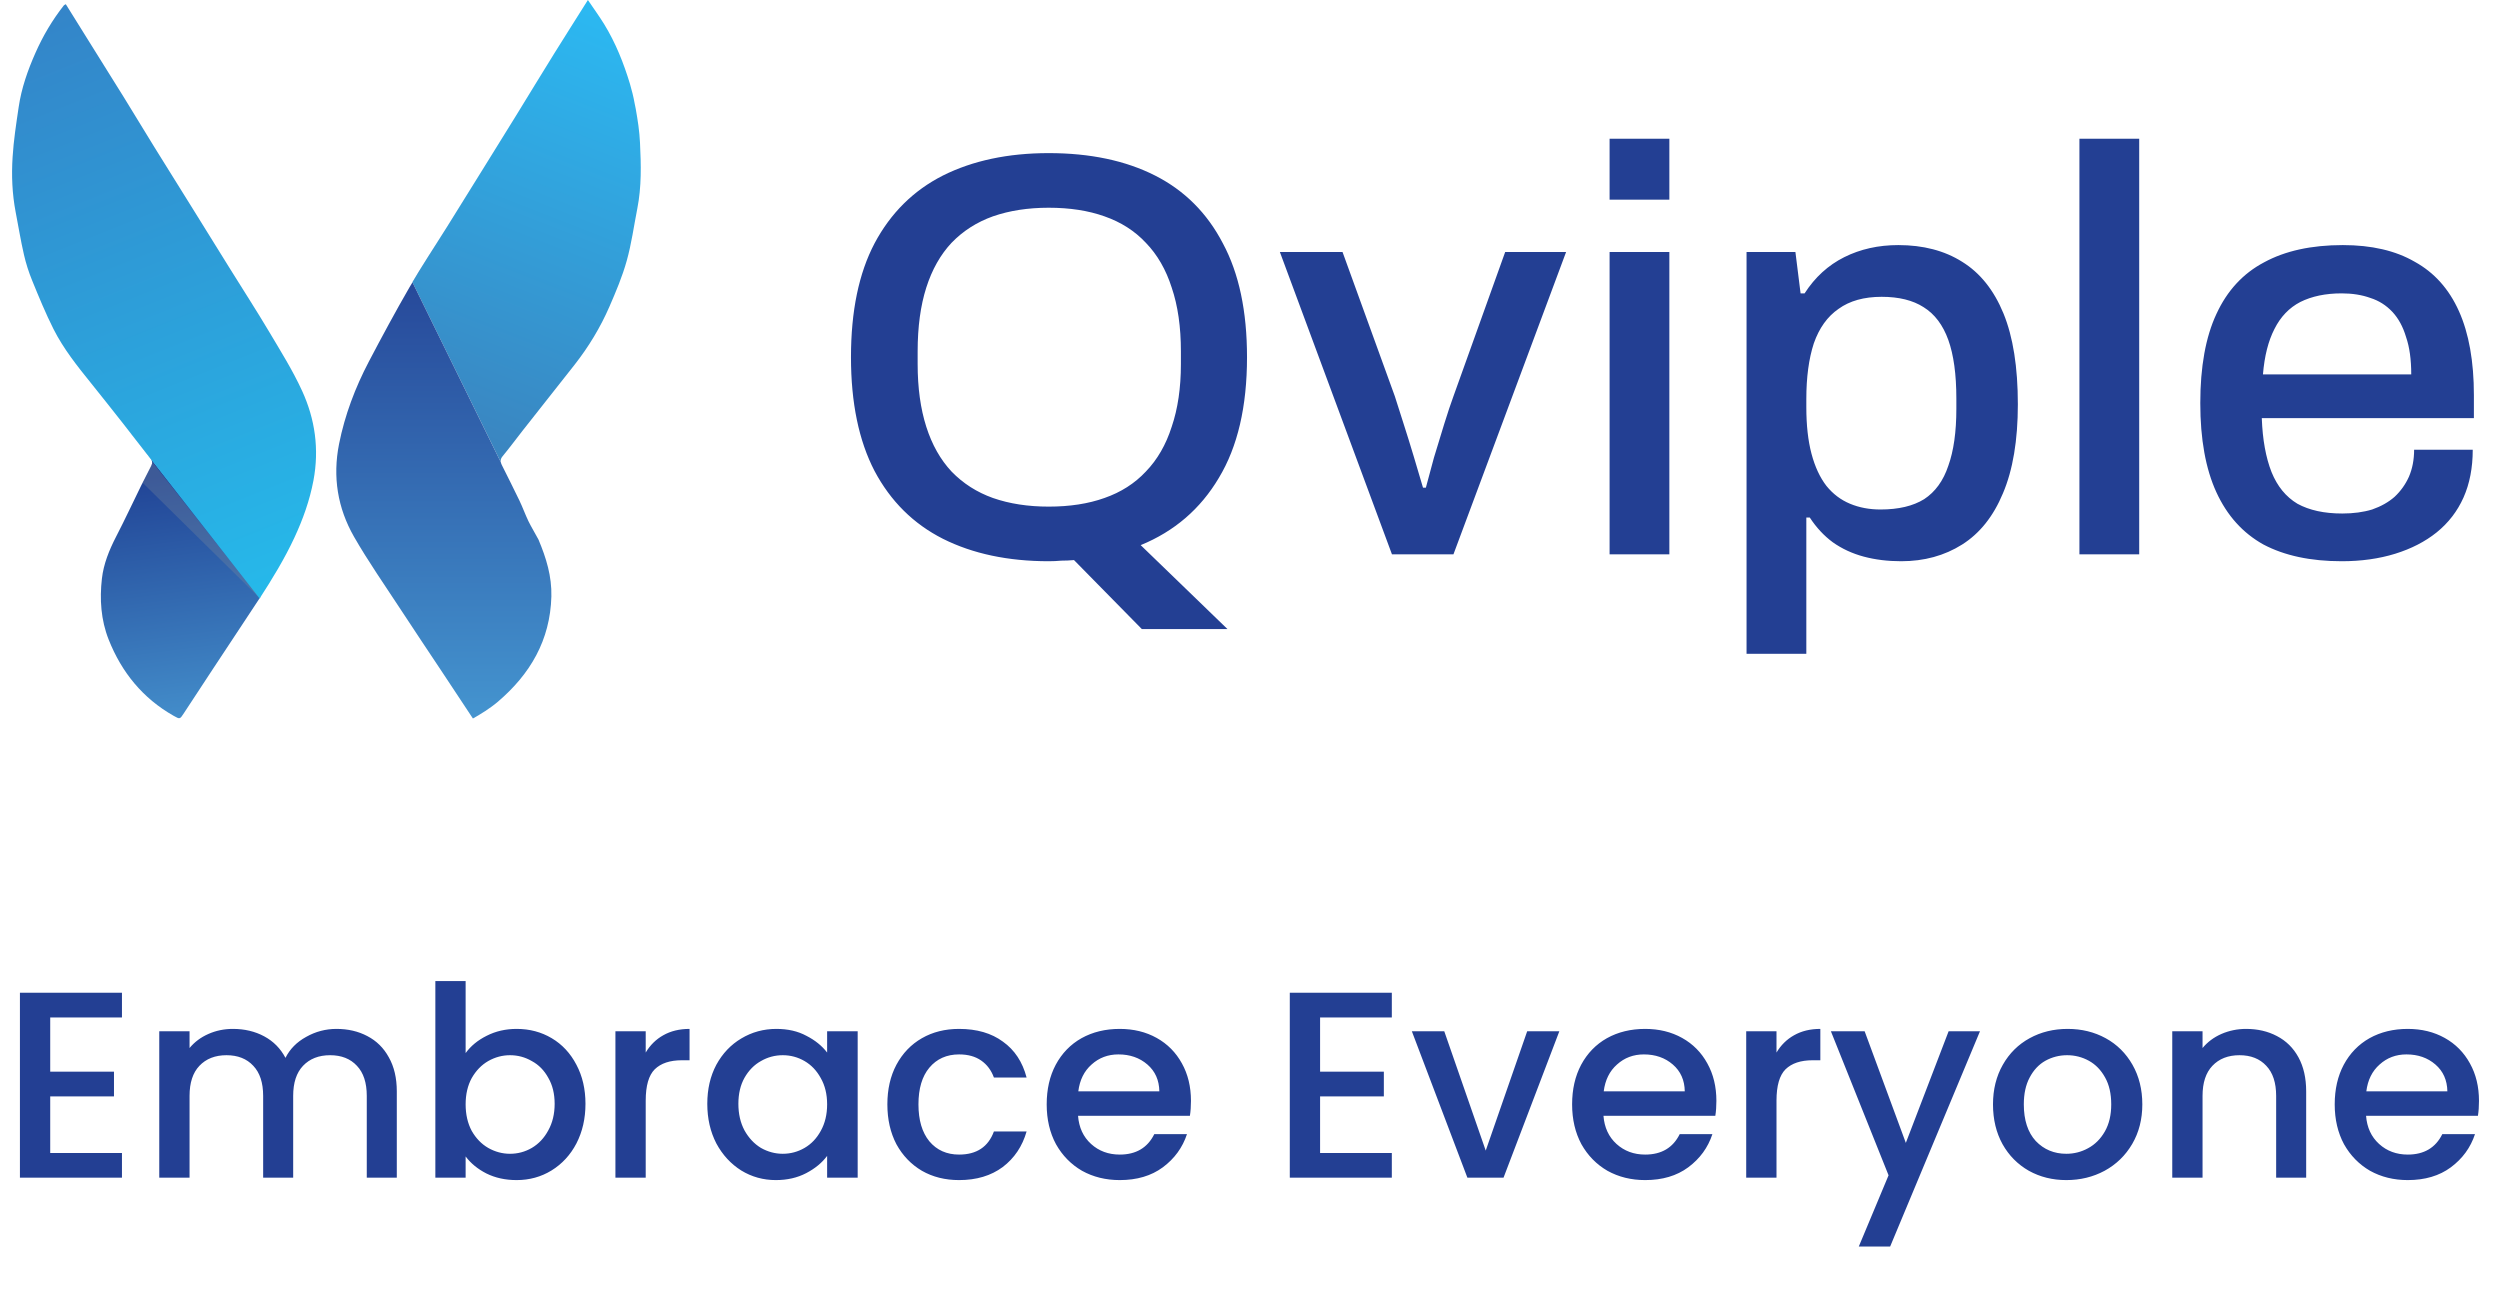 <svg width="207" height="107" viewBox="0 0 207 107" fill="none" xmlns="http://www.w3.org/2000/svg">
<path d="M4.158 84.247V88.735H9.438V90.781H4.158V95.467H10.098V97.513H1.65V82.201H10.098V84.247H4.158ZM27.861 85.193C28.814 85.193 29.665 85.391 30.413 85.787C31.176 86.183 31.77 86.769 32.195 87.547C32.635 88.324 32.855 89.263 32.855 90.363V97.513H30.369V90.737C30.369 89.651 30.098 88.823 29.555 88.251C29.012 87.664 28.272 87.371 27.333 87.371C26.394 87.371 25.646 87.664 25.089 88.251C24.546 88.823 24.275 89.651 24.275 90.737V97.513H21.789V90.737C21.789 89.651 21.518 88.823 20.975 88.251C20.432 87.664 19.692 87.371 18.753 87.371C17.814 87.371 17.066 87.664 16.509 88.251C15.966 88.823 15.695 89.651 15.695 90.737V97.513H13.187V85.391H15.695V86.777C16.106 86.278 16.626 85.889 17.257 85.611C17.888 85.332 18.562 85.193 19.281 85.193C20.249 85.193 21.114 85.398 21.877 85.809C22.64 86.219 23.226 86.813 23.637 87.591C24.004 86.857 24.576 86.278 25.353 85.853C26.13 85.413 26.966 85.193 27.861 85.193ZM38.554 87.195C38.98 86.608 39.559 86.131 40.292 85.765C41.041 85.383 41.869 85.193 42.779 85.193C43.849 85.193 44.817 85.449 45.682 85.963C46.548 86.476 47.23 87.209 47.728 88.163C48.227 89.101 48.477 90.179 48.477 91.397C48.477 92.614 48.227 93.707 47.728 94.675C47.23 95.628 46.541 96.376 45.66 96.919C44.795 97.447 43.834 97.711 42.779 97.711C41.84 97.711 41.004 97.527 40.27 97.161C39.552 96.794 38.98 96.325 38.554 95.753V97.513H36.047V81.233H38.554V87.195ZM45.925 91.397C45.925 90.561 45.748 89.842 45.397 89.241C45.059 88.625 44.605 88.163 44.032 87.855C43.475 87.532 42.874 87.371 42.228 87.371C41.598 87.371 40.996 87.532 40.425 87.855C39.867 88.177 39.413 88.647 39.06 89.263C38.723 89.879 38.554 90.605 38.554 91.441C38.554 92.277 38.723 93.01 39.06 93.641C39.413 94.257 39.867 94.726 40.425 95.049C40.996 95.371 41.598 95.533 42.228 95.533C42.874 95.533 43.475 95.371 44.032 95.049C44.605 94.711 45.059 94.227 45.397 93.597C45.748 92.966 45.925 92.233 45.925 91.397ZM53.465 87.151C53.831 86.535 54.315 86.058 54.917 85.721C55.533 85.369 56.259 85.193 57.095 85.193V87.789H56.457C55.474 87.789 54.726 88.038 54.213 88.537C53.714 89.035 53.465 89.901 53.465 91.133V97.513H50.957V85.391H53.465V87.151ZM58.564 91.397C58.564 90.179 58.813 89.101 59.312 88.163C59.825 87.224 60.515 86.498 61.38 85.985C62.26 85.457 63.228 85.193 64.284 85.193C65.237 85.193 66.066 85.383 66.77 85.765C67.489 86.131 68.061 86.593 68.486 87.151V85.391H71.016V97.513H68.486V95.709C68.061 96.281 67.481 96.757 66.748 97.139C66.015 97.52 65.179 97.711 64.24 97.711C63.199 97.711 62.245 97.447 61.38 96.919C60.515 96.376 59.825 95.628 59.312 94.675C58.813 93.707 58.564 92.614 58.564 91.397ZM68.486 91.441C68.486 90.605 68.31 89.879 67.958 89.263C67.621 88.647 67.173 88.177 66.616 87.855C66.059 87.532 65.457 87.371 64.812 87.371C64.167 87.371 63.565 87.532 63.008 87.855C62.451 88.163 61.996 88.625 61.644 89.241C61.307 89.842 61.138 90.561 61.138 91.397C61.138 92.233 61.307 92.966 61.644 93.597C61.996 94.227 62.451 94.711 63.008 95.049C63.58 95.371 64.181 95.533 64.812 95.533C65.457 95.533 66.059 95.371 66.616 95.049C67.173 94.726 67.621 94.257 67.958 93.641C68.31 93.01 68.486 92.277 68.486 91.441ZM73.474 91.441C73.474 90.194 73.724 89.101 74.222 88.163C74.736 87.209 75.439 86.476 76.334 85.963C77.229 85.449 78.255 85.193 79.414 85.193C80.881 85.193 82.091 85.545 83.044 86.249C84.012 86.938 84.665 87.928 85.002 89.219H82.296C82.076 88.617 81.724 88.148 81.24 87.811C80.756 87.473 80.147 87.305 79.414 87.305C78.388 87.305 77.566 87.671 76.95 88.405C76.349 89.123 76.048 90.135 76.048 91.441C76.048 92.746 76.349 93.765 76.95 94.499C77.566 95.232 78.388 95.599 79.414 95.599C80.866 95.599 81.827 94.961 82.296 93.685H85.002C84.65 94.917 83.99 95.899 83.022 96.633C82.054 97.351 80.852 97.711 79.414 97.711C78.255 97.711 77.229 97.454 76.334 96.941C75.439 96.413 74.736 95.679 74.222 94.741C73.724 93.787 73.474 92.687 73.474 91.441ZM98.612 91.155C98.612 91.609 98.582 92.02 98.524 92.387H89.262C89.335 93.355 89.694 94.132 90.34 94.719C90.985 95.305 91.777 95.599 92.716 95.599C94.065 95.599 95.018 95.034 95.576 93.905H98.282C97.915 95.019 97.248 95.936 96.28 96.655C95.326 97.359 94.138 97.711 92.716 97.711C91.557 97.711 90.516 97.454 89.592 96.941C88.682 96.413 87.964 95.679 87.436 94.741C86.922 93.787 86.666 92.687 86.666 91.441C86.666 90.194 86.915 89.101 87.414 88.163C87.927 87.209 88.638 86.476 89.548 85.963C90.472 85.449 91.528 85.193 92.716 85.193C93.86 85.193 94.879 85.442 95.774 85.941C96.668 86.439 97.365 87.143 97.864 88.053C98.362 88.947 98.612 89.981 98.612 91.155ZM95.994 90.363C95.979 89.439 95.649 88.698 95.004 88.141C94.358 87.583 93.559 87.305 92.606 87.305C91.74 87.305 91 87.583 90.384 88.141C89.768 88.683 89.401 89.424 89.284 90.363H95.994ZM109.303 84.247V88.735H114.583V90.781H109.303V95.467H115.243V97.513H106.795V82.201H115.243V84.247H109.303ZM123.018 95.269L126.45 85.391H129.112L124.492 97.513H121.5L116.902 85.391H119.586L123.018 95.269ZM142.117 91.155C142.117 91.609 142.088 92.02 142.029 92.387H132.767C132.841 93.355 133.2 94.132 133.845 94.719C134.491 95.305 135.283 95.599 136.221 95.599C137.571 95.599 138.524 95.034 139.081 93.905H141.787C141.421 95.019 140.753 95.936 139.785 96.655C138.832 97.359 137.644 97.711 136.221 97.711C135.063 97.711 134.021 97.454 133.097 96.941C132.188 96.413 131.469 95.679 130.941 94.741C130.428 93.787 130.171 92.687 130.171 91.441C130.171 90.194 130.421 89.101 130.919 88.163C131.433 87.209 132.144 86.476 133.053 85.963C133.977 85.449 135.033 85.193 136.221 85.193C137.365 85.193 138.385 85.442 139.279 85.941C140.174 86.439 140.871 87.143 141.369 88.053C141.868 88.947 142.117 89.981 142.117 91.155ZM139.499 90.363C139.485 89.439 139.155 88.698 138.509 88.141C137.864 87.583 137.065 87.305 136.111 87.305C135.246 87.305 134.505 87.583 133.889 88.141C133.273 88.683 132.907 89.424 132.789 90.363H139.499ZM147.094 87.151C147.46 86.535 147.944 86.058 148.546 85.721C149.162 85.369 149.888 85.193 150.724 85.193V87.789H150.086C149.103 87.789 148.355 88.038 147.842 88.537C147.343 89.035 147.094 89.901 147.094 91.133V97.513H144.586V85.391H147.094V87.151ZM163.941 85.391L156.505 103.211H153.909L156.373 97.315L151.599 85.391H154.393L157.803 94.631L161.345 85.391H163.941ZM171.092 97.711C169.948 97.711 168.914 97.454 167.99 96.941C167.066 96.413 166.34 95.679 165.812 94.741C165.284 93.787 165.02 92.687 165.02 91.441C165.02 90.209 165.291 89.116 165.834 88.163C166.376 87.209 167.117 86.476 168.056 85.963C168.994 85.449 170.043 85.193 171.202 85.193C172.36 85.193 173.409 85.449 174.348 85.963C175.286 86.476 176.027 87.209 176.57 88.163C177.112 89.116 177.384 90.209 177.384 91.441C177.384 92.673 177.105 93.765 176.548 94.719C175.99 95.672 175.228 96.413 174.26 96.941C173.306 97.454 172.25 97.711 171.092 97.711ZM171.092 95.533C171.737 95.533 172.338 95.379 172.896 95.071C173.468 94.763 173.93 94.301 174.282 93.685C174.634 93.069 174.81 92.321 174.81 91.441C174.81 90.561 174.641 89.82 174.304 89.219C173.966 88.603 173.519 88.141 172.962 87.833C172.404 87.525 171.803 87.371 171.158 87.371C170.512 87.371 169.911 87.525 169.354 87.833C168.811 88.141 168.378 88.603 168.056 89.219C167.733 89.82 167.572 90.561 167.572 91.441C167.572 92.746 167.902 93.758 168.562 94.477C169.236 95.181 170.08 95.533 171.092 95.533ZM185.979 85.193C186.932 85.193 187.783 85.391 188.531 85.787C189.294 86.183 189.888 86.769 190.313 87.547C190.738 88.324 190.951 89.263 190.951 90.363V97.513H188.465V90.737C188.465 89.651 188.194 88.823 187.651 88.251C187.108 87.664 186.368 87.371 185.429 87.371C184.49 87.371 183.742 87.664 183.185 88.251C182.642 88.823 182.371 89.651 182.371 90.737V97.513H179.863V85.391H182.371V86.777C182.782 86.278 183.302 85.889 183.933 85.611C184.578 85.332 185.26 85.193 185.979 85.193ZM205.26 91.155C205.26 91.609 205.231 92.02 205.172 92.387H195.91C195.983 93.355 196.343 94.132 196.988 94.719C197.633 95.305 198.425 95.599 199.364 95.599C200.713 95.599 201.667 95.034 202.224 93.905H204.93C204.563 95.019 203.896 95.936 202.928 96.655C201.975 97.359 200.787 97.711 199.364 97.711C198.205 97.711 197.164 97.454 196.24 96.941C195.331 96.413 194.612 95.679 194.084 94.741C193.571 93.787 193.314 92.687 193.314 91.441C193.314 90.194 193.563 89.101 194.062 88.163C194.575 87.209 195.287 86.476 196.196 85.963C197.12 85.449 198.176 85.193 199.364 85.193C200.508 85.193 201.527 85.442 202.422 85.941C203.317 86.439 204.013 87.143 204.512 88.053C205.011 88.947 205.26 89.981 205.26 91.155ZM202.642 90.363C202.627 89.439 202.297 88.698 201.652 88.141C201.007 87.583 200.207 87.305 199.254 87.305C198.389 87.305 197.648 87.583 197.032 88.141C196.416 88.683 196.049 89.424 195.932 90.363H202.642Z" fill="#233F93"/>
<path d="M10.174 35.041C10.933 36.009 11.693 36.978 12.453 37.94C12.62 38.149 12.641 38.351 12.516 38.588C12.237 39.118 11.965 39.648 11.7 40.184C11.003 41.599 10.341 43.028 9.616 44.429C9.044 45.538 8.577 46.688 8.438 47.907C8.243 49.615 8.354 51.33 8.996 52.954C10.069 55.665 11.819 57.819 14.377 59.269C14.906 59.568 14.892 59.562 15.234 59.039C16.816 56.627 18.398 54.215 19.995 51.811C20.517 51.023 21.047 50.228 21.563 49.434L10.174 35.041Z" fill="url(#paint0_linear_79_137)"/>
<path d="M25.013 32.362C24.239 30.668 23.236 29.072 22.281 27.462C21.249 25.726 20.148 24.026 19.082 22.311C18.043 20.638 17.005 18.965 15.966 17.293C14.914 15.606 13.861 13.919 12.809 12.225C11.951 10.838 11.115 9.444 10.257 8.057C9.282 6.482 8.299 4.914 7.316 3.345C6.696 2.356 6.082 1.366 5.448 0.348C5.351 0.404 5.309 0.418 5.281 0.453C4.333 1.659 3.559 2.969 2.939 4.37C2.298 5.813 1.775 7.304 1.545 8.873C1.343 10.246 1.127 11.626 1.043 13.013C0.945 14.525 1.008 16.052 1.294 17.55C1.524 18.728 1.712 19.92 1.984 21.091C2.151 21.823 2.381 22.541 2.667 23.238C3.218 24.59 3.775 25.942 4.43 27.246C5.26 28.891 6.41 30.327 7.567 31.762C8.445 32.85 9.309 33.951 10.174 35.045L21.493 49.557C22.525 47.968 23.577 46.239 24.379 44.511C25.083 42.998 25.64 41.444 25.954 39.785C26.442 37.185 26.087 34.704 25.013 32.362Z" fill="url(#paint1_linear_79_137)"/>
<path d="M52.992 11.821C52.944 10.839 52.811 9.981 52.637 8.998C52.609 8.852 52.574 8.706 52.546 8.552C52.463 8.057 52.303 7.43 52.163 6.956C51.64 5.221 50.971 3.541 50.016 1.986C49.612 1.331 49.152 0.704 48.678 0C47.716 1.533 46.817 2.941 45.932 4.363C44.851 6.099 43.792 7.848 42.719 9.591C41.861 10.978 40.997 12.365 40.14 13.752C39.108 15.418 38.076 17.084 37.038 18.743C36.076 20.283 35.072 21.803 34.145 23.364L41.464 38.266C41.436 38.113 41.464 37.959 41.603 37.792C42.175 37.102 42.705 36.384 43.255 35.68C44.698 33.847 46.148 32.014 47.591 30.181C48.748 28.703 49.717 27.1 50.462 25.385C50.999 24.151 51.529 22.897 51.891 21.6C52.289 20.186 52.484 18.715 52.77 17.265C53.125 15.467 53.083 13.641 52.992 11.821Z" fill="url(#paint2_linear_79_137)"/>
<g opacity="0.55" filter="url(#filter0_d_79_137)">
<path d="M41.379 38.158L42.808 36.276L34.151 23.374L41.379 38.158Z" fill="#596880"/>
</g>
<path d="M43.758 43.161C43.486 42.596 43.277 42.004 43.005 41.439C42.531 40.449 42.036 39.48 41.548 38.498C41.513 38.421 41.486 38.351 41.471 38.282L34.153 23.38C35.08 21.818 36.084 20.306 37.045 18.758C35.993 20.445 34.885 22.097 33.888 23.819C32.724 25.833 31.623 27.882 30.542 29.938C29.413 32.092 28.556 34.35 28.075 36.755C27.531 39.494 27.956 42.066 29.309 44.436C30.487 46.492 31.853 48.437 33.149 50.424C34.292 52.173 35.456 53.902 36.606 55.637C37.45 56.913 38.3 58.195 39.157 59.492C39.52 59.276 39.861 59.094 40.175 58.878C40.531 58.641 40.886 58.391 41.214 58.112C43.904 55.819 45.556 53.01 45.654 49.385C45.695 47.719 45.228 46.2 44.587 44.68C44.322 44.171 44.009 43.676 43.758 43.161Z" fill="url(#paint3_linear_79_137)"/>
<path opacity="0.3" d="M21.44 49.463L12.637 38.29L11.815 39.977L21.44 49.463Z" fill="#7F8E9B"/>
<path d="M94.543 52.086L88.927 46.374C88.578 46.406 88.229 46.422 87.88 46.422C87.531 46.454 87.182 46.47 86.833 46.47C83.47 46.47 80.55 45.851 78.076 44.613C75.632 43.376 73.745 41.504 72.412 38.997C71.111 36.491 70.461 33.35 70.461 29.574C70.461 25.766 71.111 22.625 72.412 20.15C73.745 17.644 75.632 15.772 78.076 14.534C80.55 13.297 83.47 12.678 86.833 12.678C90.26 12.678 93.195 13.297 95.638 14.534C98.081 15.772 99.953 17.644 101.254 20.15C102.586 22.625 103.253 25.766 103.253 29.574C103.253 33.667 102.475 36.998 100.921 39.569C99.397 42.139 97.24 43.995 94.448 45.137L101.634 52.086H94.543ZM86.833 41.948C88.578 41.948 90.117 41.71 91.449 41.234C92.814 40.758 93.956 40.029 94.876 39.045C95.828 38.061 96.542 36.824 97.018 35.333C97.525 33.841 97.779 32.112 97.779 30.145V29.098C97.779 27.067 97.525 25.306 97.018 23.815C96.542 22.324 95.828 21.086 94.876 20.103C93.956 19.119 92.814 18.389 91.449 17.913C90.117 17.438 88.578 17.2 86.833 17.2C85.12 17.2 83.581 17.438 82.216 17.913C80.884 18.389 79.741 19.119 78.79 20.103C77.869 21.086 77.171 22.324 76.695 23.815C76.219 25.306 75.981 27.067 75.981 29.098V30.145C75.981 32.112 76.219 33.841 76.695 35.333C77.171 36.824 77.869 38.061 78.79 39.045C79.741 40.029 80.884 40.758 82.216 41.234C83.581 41.71 85.12 41.948 86.833 41.948ZM115.254 45.898L105.973 20.864H111.161L115.492 32.81C115.682 33.381 115.92 34.127 116.205 35.047C116.491 35.935 116.777 36.856 117.062 37.807C117.348 38.759 117.602 39.616 117.824 40.378H118.062C118.252 39.648 118.474 38.823 118.728 37.903C119.013 36.951 119.299 36.015 119.585 35.095C119.87 34.175 120.124 33.413 120.346 32.81L124.63 20.864H129.674L120.346 45.898H115.254ZM133.274 16.533V11.488H138.223V16.533H133.274ZM133.274 45.898V20.864H138.223V45.898H133.274ZM144.614 54.132V20.864H148.66L149.088 24.291H149.421C150.278 22.958 151.373 21.959 152.705 21.293C154.038 20.626 155.529 20.293 157.179 20.293C159.241 20.293 161.002 20.753 162.462 21.673C163.953 22.593 165.095 24.021 165.889 25.957C166.682 27.892 167.078 30.399 167.078 33.477C167.078 36.459 166.666 38.918 165.841 40.853C165.048 42.757 163.921 44.169 162.462 45.089C161.002 46.01 159.321 46.47 157.417 46.47C156.306 46.47 155.275 46.343 154.323 46.089C153.372 45.835 152.515 45.438 151.753 44.899C151.024 44.36 150.389 43.677 149.85 42.852H149.564V54.132H144.614ZM155.704 42.186C157.195 42.186 158.401 41.901 159.321 41.33C160.241 40.727 160.907 39.806 161.32 38.569C161.764 37.332 161.986 35.761 161.986 33.857V33.001C161.986 31.002 161.764 29.384 161.32 28.146C160.875 26.909 160.193 26.004 159.273 25.433C158.385 24.862 157.227 24.576 155.799 24.576C154.339 24.576 153.149 24.91 152.229 25.576C151.309 26.211 150.627 27.163 150.183 28.432C149.77 29.701 149.564 31.24 149.564 33.048V33.715C149.564 35.206 149.707 36.491 149.992 37.57C150.278 38.648 150.69 39.537 151.23 40.235C151.769 40.901 152.42 41.393 153.181 41.71C153.943 42.028 154.783 42.186 155.704 42.186ZM172.176 45.898V11.488H177.126V45.898H172.176ZM193.892 46.47C191.322 46.47 189.164 46.01 187.419 45.089C185.706 44.138 184.405 42.694 183.516 40.758C182.628 38.823 182.184 36.364 182.184 33.381C182.184 30.367 182.628 27.908 183.516 26.004C184.405 24.069 185.722 22.641 187.467 21.721C189.212 20.769 191.385 20.293 193.987 20.293C196.367 20.293 198.35 20.753 199.936 21.673C201.554 22.562 202.776 23.926 203.601 25.766C204.426 27.607 204.838 29.923 204.838 32.715V34.619H187.276C187.34 36.396 187.609 37.887 188.085 39.093C188.561 40.267 189.275 41.139 190.227 41.71C191.211 42.25 192.448 42.519 193.939 42.519C194.86 42.519 195.685 42.408 196.414 42.186C197.144 41.932 197.763 41.583 198.27 41.139C198.778 40.663 199.175 40.108 199.46 39.473C199.746 38.807 199.889 38.061 199.889 37.236H204.743C204.743 38.728 204.489 40.044 203.982 41.187C203.474 42.329 202.728 43.297 201.745 44.09C200.793 44.851 199.651 45.438 198.318 45.851C196.985 46.263 195.51 46.47 193.892 46.47ZM187.372 31.002H199.651C199.651 29.764 199.508 28.733 199.222 27.908C198.968 27.051 198.588 26.353 198.08 25.814C197.572 25.275 196.97 24.894 196.272 24.672C195.573 24.418 194.78 24.291 193.892 24.291C192.559 24.291 191.417 24.529 190.465 25.005C189.545 25.481 188.831 26.227 188.323 27.242C187.816 28.225 187.498 29.479 187.372 31.002Z" fill="#233F93"/>
<defs>
<filter id="filter0_d_79_137" x="28.201" y="23.374" width="20.555" height="26.682" filterUnits="userSpaceOnUse" color-interpolation-filters="sRGB">
<feFlood flood-opacity="0" result="BackgroundImageFix"/>
<feColorMatrix in="SourceAlpha" type="matrix" values="0 0 0 0 0 0 0 0 0 0 0 0 0 0 0 0 0 0 127 0" result="hardAlpha"/>
<feOffset dy="5.949"/>
<feGaussianBlur stdDeviation="2.975"/>
<feComposite in2="hardAlpha" operator="out"/>
<feColorMatrix type="matrix" values="0 0 0 0 0 0 0 0 0 0 0 0 0 0 0 0 0 0 0.25 0"/>
<feBlend mode="normal" in2="BackgroundImageFix" result="effect1_dropShadow_79_137"/>
<feBlend mode="normal" in="SourceGraphic" in2="effect1_dropShadow_79_137" result="shape"/>
</filter>
<linearGradient id="paint0_linear_79_137" x1="12.376" y1="39.411" x2="14.957" y2="59.469" gradientUnits="userSpaceOnUse">
<stop stop-color="#214496"/>
<stop offset="1" stop-color="#438DCA"/>
</linearGradient>
<linearGradient id="paint1_linear_79_137" x1="2.625" y1="0.812" x2="22.127" y2="49.566" gradientUnits="userSpaceOnUse">
<stop stop-color="#3484C8"/>
<stop offset="1" stop-color="#26B9EA"/>
</linearGradient>
<linearGradient id="paint2_linear_79_137" x1="51.378" y1="1.09045e-07" x2="37.565" y2="35.347" gradientUnits="userSpaceOnUse">
<stop offset="0.01" stop-color="#2BBAF3"/>
<stop offset="1" stop-color="#3A86C1"/>
</linearGradient>
<linearGradient id="paint3_linear_79_137" x1="36.751" y1="18.758" x2="36.751" y2="59.492" gradientUnits="userSpaceOnUse">
<stop stop-color="#233F93"/>
<stop offset="1" stop-color="#4494CF"/>
</linearGradient>
</defs>
</svg>
